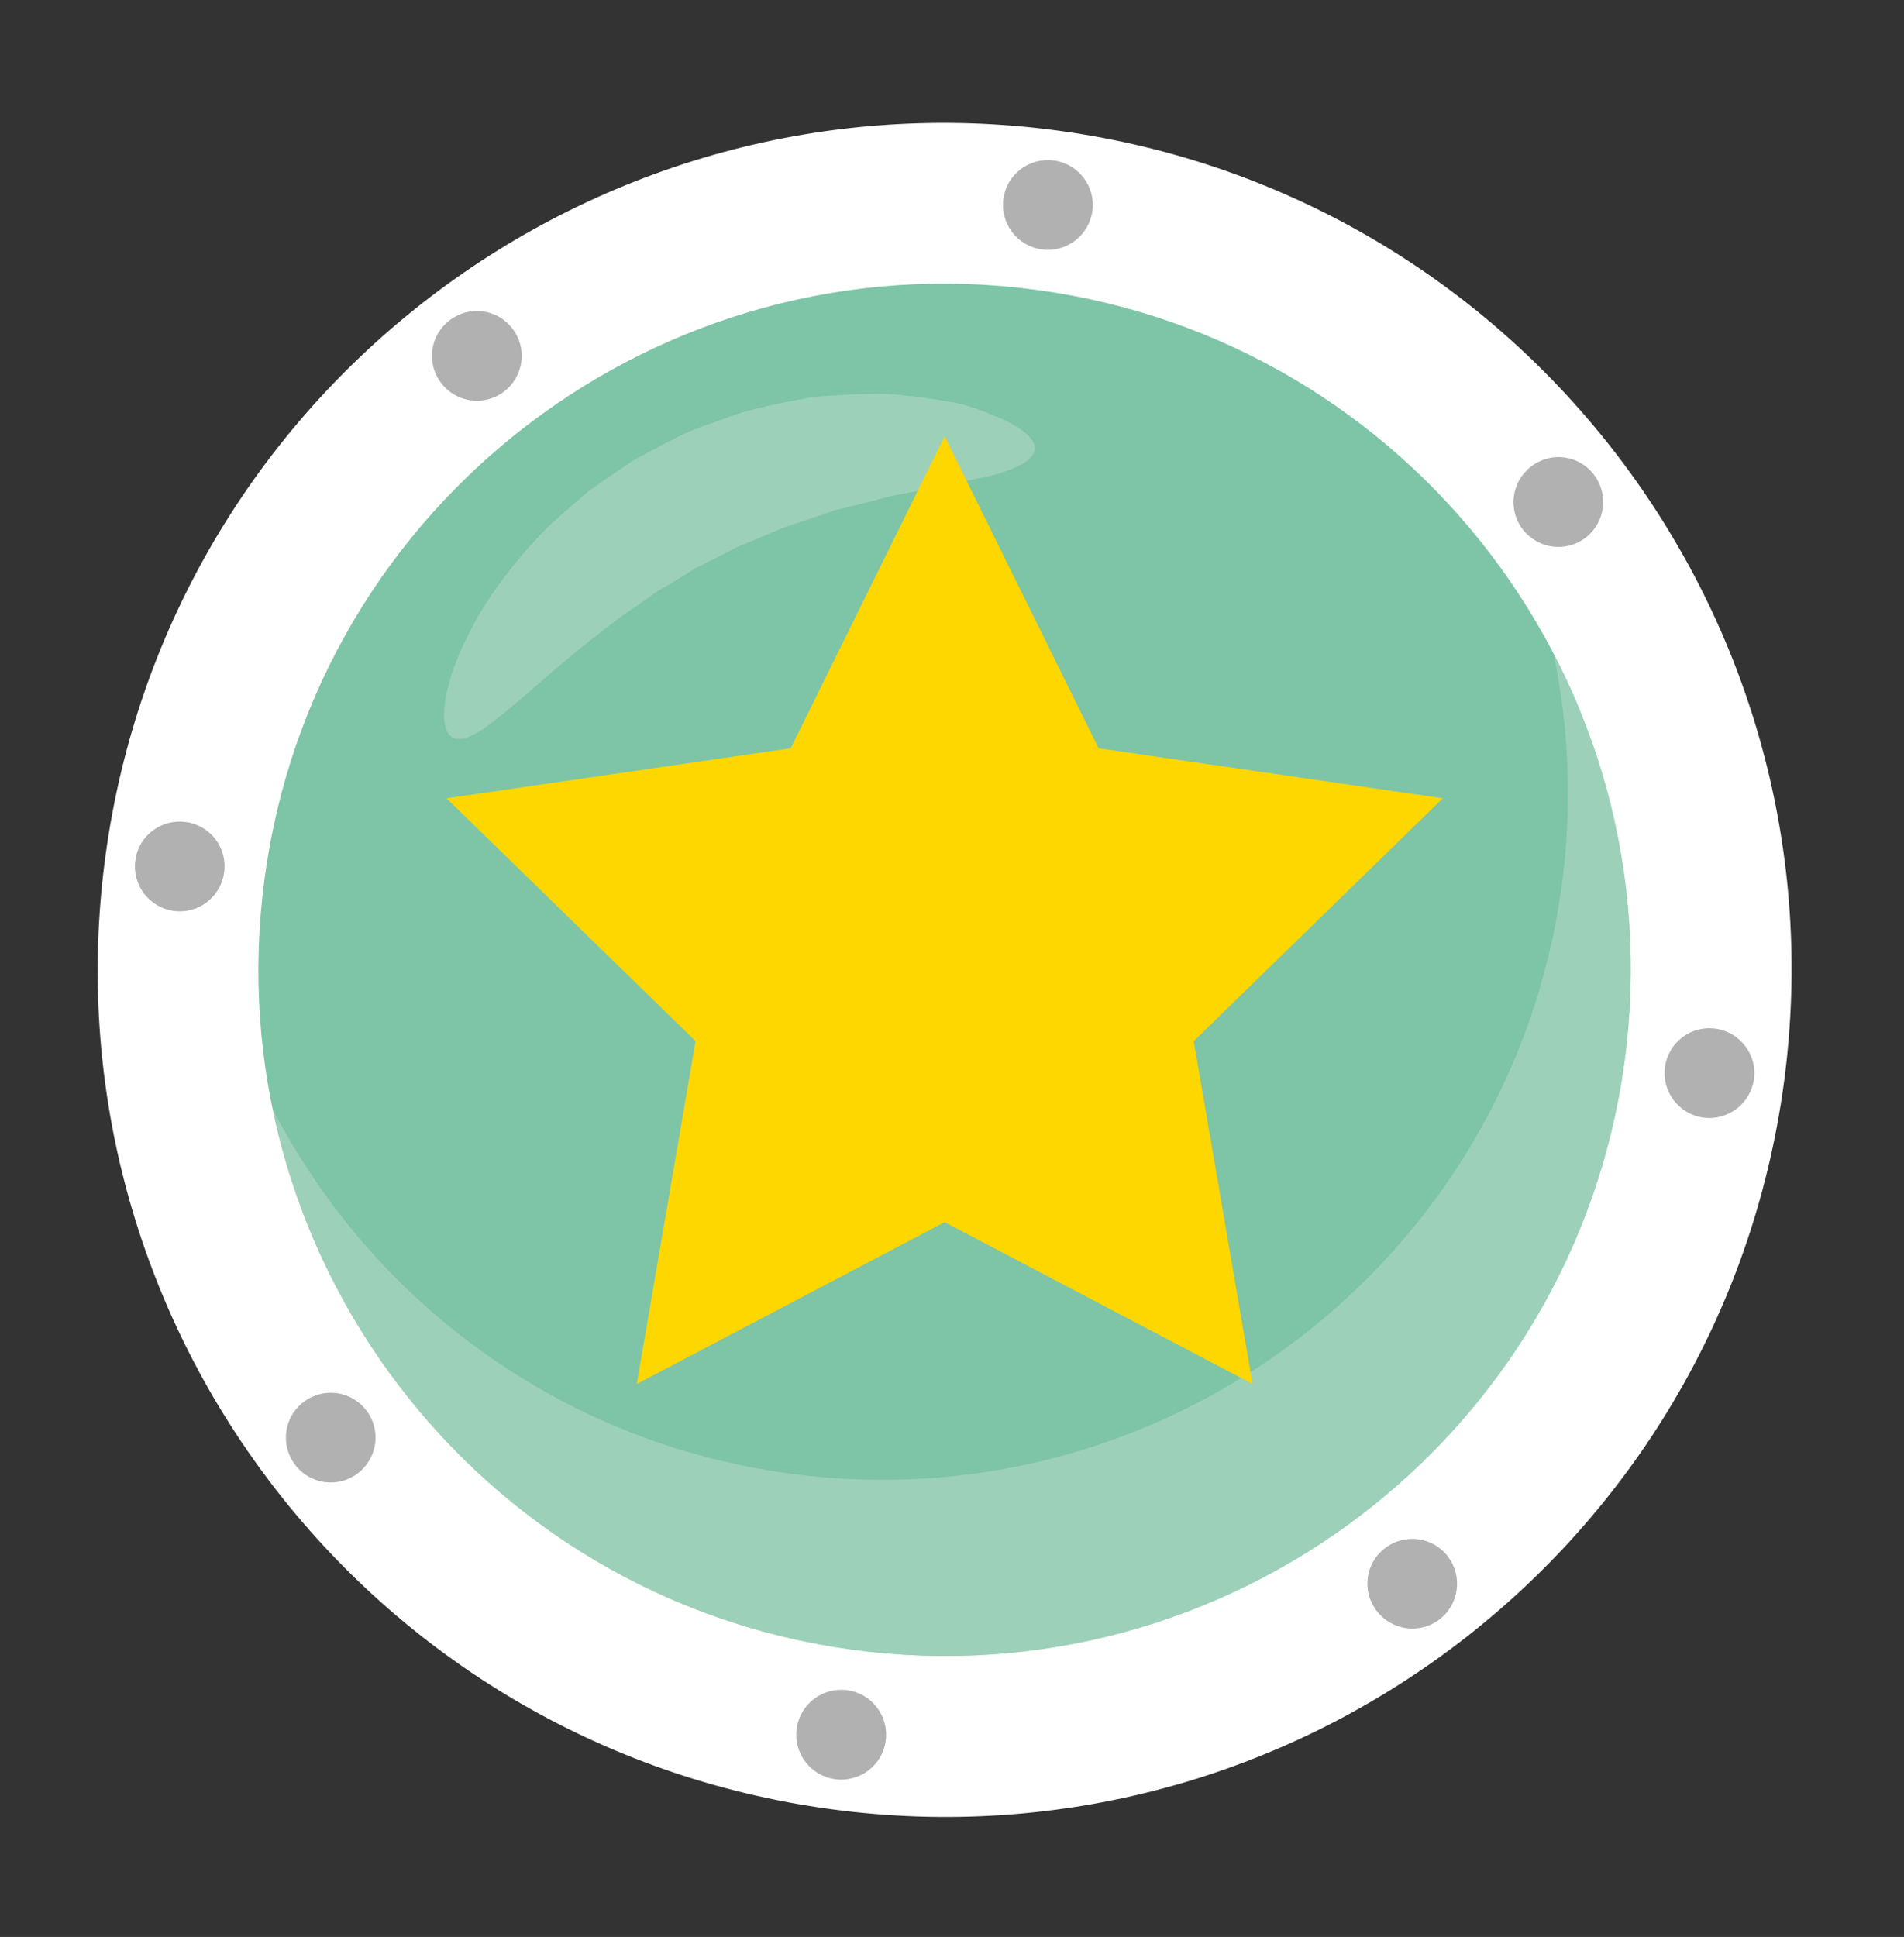 <?xml version="1.0" encoding="utf-8"?>
<!-- Generator: Adobe Illustrator 24.3.0, SVG Export Plug-In . SVG Version: 6.00 Build 0)  -->
<svg version="1.1" id="katman_1" xmlns="http://www.w3.org/2000/svg" xmlns:xlink="http://www.w3.org/1999/xlink" x="0px" y="0px"
	 viewBox="0 0 233 237" style="enable-background:new 0 0 233 237;" xml:space="preserve">
<rect x="0" y="0" width="233" height="237" fill="#333333" stroke="none"/>
<style type="text/css">
	.st0{fill:#FFFFFF;}
	.st1{fill:#D38010;}
	.st2{fill:#FFD700;}
	.st3{fill:#F6A500;}
	.st4{fill:#C6C6C5;}
	.st5{fill:#6F6F6E;}
	.st6{fill:#FBD72F;}
	.st7{fill:#F8FAFD;}
	.st8{fill:#ADBBE0;}
	.st9{fill:#D5DFF2;}
	.st10{fill:#BAC8E5;}
	.st11{opacity:0.5;}
	.st12{fill:#FFE300;}
	.st13{opacity:0.25;}
	.st14{fill:#8EC26B;}
	.st15{fill:#F6D716;}
	.st16{fill:#7EC4A6;}
	.st17{fill:none;stroke:#7EC4A6;stroke-width:2;stroke-linecap:round;stroke-miterlimit:10;}
	.st18{fill:#DA611E;}
	.st19{fill:#FBCFA8;}
	.st20{fill:#F6AD74;}
	.st21{fill:#C74E1E;}
	.st22{fill:#B2421C;}
	.st23{opacity:0.4;fill:#904B3F;}
	.st24{fill:#2B2523;}
	.st25{opacity:0.4;}
	.st26{fill:#944C17;}
	.st27{fill:#F1C36B;}
	.st28{fill:#E28F5E;}
	.st29{fill:#D66A39;}
	.st30{fill:#F9C292;}
	.st31{fill:#FFF0C1;}
	.st32{fill:#FFFBF2;}
	.st33{fill:#FFF5D9;}
	.st34{fill:#964C30;}
	.st35{fill:#3D1B16;}
	.st36{fill:#FCD9B4;}
	.st37{fill:#E18444;}
	.st38{fill:#F4A264;}
	.st39{fill:#FCDDBD;}
	.st40{fill:#DA5D27;}
	.st41{fill:#E7C400;}
	.st42{fill:#349ED8;}
	.st43{fill:#164290;}
	.st44{opacity:0.4;fill:#8F8E8F;}
	.st45{opacity:0.3;}
	.st46{opacity:0.3;fill:#FFFFFF;}
	.st47{opacity:0.5;fill:#B0AFB2;}
	.st48{fill:#8E3B29;}
	.st49{opacity:0.6;fill:#FCDDBD;}
	.st50{fill:#F5F5F5;}
	.st51{fill:#ECECEC;}
	.st52{clip-path:url(#SVGID_2_);}
	.st53{fill:#79837A;}
	.st54{fill:#95A095;}
	.st55{fill:#DEDDC4;}
	.st56{fill:#3A3F39;}
	.st57{fill:#ADB7AF;}
	.st58{fill:#00944E;}
	.st59{fill:#F4A36E;}
	.st60{fill:#535B54;}
	.st61{clip-path:url(#SVGID_4_);}
	.st62{fill:#EEE7E0;}
	.st63{fill:#5D4B3E;}
	.st64{fill:#C09977;}
	.st65{fill:#EAE0CF;}
	.st66{fill:#E55F3B;}
	.st67{fill:#473C34;}
	.st68{fill:#D9C6A9;}
	.st69{opacity:0.88;fill:#FFFFFF;}
	.st70{opacity:0.2;fill:#FFFFFF;}
	.st71{fill:#B68E6E;}
	.st72{fill:#A67D60;}
	.st73{fill:#E3D1B8;}
	.st74{clip-path:url(#SVGID_6_);}
	.st75{fill-rule:evenodd;clip-rule:evenodd;fill:#FCC444;}
	.st76{fill-rule:evenodd;clip-rule:evenodd;fill:#ECECEC;}
	.st77{fill-rule:evenodd;clip-rule:evenodd;fill:#12100B;}
	.st78{fill-rule:evenodd;clip-rule:evenodd;fill:#12110B;}
	.st79{fill:#EEC600;}
	.st80{fill:#5F348A;}
	.st81{fill:none;stroke:#5F348A;stroke-width:2;stroke-miterlimit:10;}
	.st82{fill:#7C4D99;}
	.st83{fill:none;stroke:#7C4D99;stroke-width:2;stroke-miterlimit:10;}
	.st84{fill:none;stroke:#5F348A;stroke-width:1.5;stroke-linecap:round;stroke-linejoin:round;stroke-miterlimit:10;}
	.st85{opacity:0.2;}
	.st86{opacity:0.6;}
	.st87{fill:#B2D9C5;}
	.st88{fill:#B1B1B1;}
	.st89{opacity:0.6;fill:#B2D9C5;}
	.st90{opacity:0.44;fill:#FFD700;}
	.st91{opacity:0.6;fill:#FFD700;}
	.st92{opacity:0.49;}
	.st93{clip-path:url(#SVGID_8_);}
	.st94{opacity:0.5;fill:#FFD700;}
	.st95{clip-path:url(#SVGID_10_);fill:#FFD700;}
	.st96{clip-path:url(#SVGID_12_);fill:#FFD700;}
	.st97{fill-rule:evenodd;clip-rule:evenodd;fill:#FFD700;}
</style>
<g>
	<path class="st0" d="M218.3,132.53c-7.67,56.74-59.85,96.51-116.59,88.84c-56.73-7.66-96.47-59.85-88.81-116.59
		c7.65-56.7,59.84-96.46,116.56-88.8C186.19,23.64,225.96,75.82,218.3,132.53z"/>
	<path class="st16" d="M198.8,129.9c-6.21,45.95-48.48,78.16-94.45,71.96c-45.94-6.21-78.18-48.5-71.96-94.45
		c6.18-45.95,48.49-78.14,94.45-71.94C172.8,41.67,205,83.94,198.8,129.9z"/>
	<g class="st86">
		<path class="st87" d="M126.61,55.05c-0.15,1.04-1.5,1.93-3.65,2.65c-1.07,0.37-2.38,0.68-3.84,0.96c-0.73,0.17-1.52,0.23-2.34,0.4
			c-0.81,0.23-1.67,0.43-2.55,0.64c-1.77,0.43-3.71,0.64-5.73,1.12c-2.01,0.58-4.13,1.09-6.36,1.61c-2.1,0.8-4.39,1.45-6.67,2.29
			c-1.12,0.49-2.26,0.98-3.42,1.46c-0.58,0.23-1.17,0.47-1.77,0.71l-1.68,0.89c-1.16,0.59-2.29,1.16-3.42,1.71
			c-1.06,0.66-2.13,1.33-3.17,1.95c-0.52,0.31-1.05,0.59-1.58,0.92c-0.49,0.36-0.99,0.7-1.46,1.04c-0.96,0.68-1.95,1.33-2.88,1.98
			c-3.65,2.75-6.93,5.41-9.64,7.8c-5.51,4.74-9.04,8-10.99,7.11c-1.9-0.86-1.57-6.42,2.46-13.8c1.96-3.7,4.97-7.74,8.91-11.79
			c0.99-0.97,2.1-1.91,3.21-2.9c0.55-0.48,1.13-0.97,1.7-1.46c0.6-0.47,1.24-0.9,1.86-1.35c1.28-0.87,2.58-1.76,3.9-2.66
			c1.4-0.78,2.85-1.52,4.29-2.28c0.75-0.38,1.46-0.75,2.2-1.1c0.76-0.32,1.51-0.6,2.26-0.88c1.49-0.53,3-1.06,4.45-1.58
			c2.98-0.86,5.93-1.36,8.71-1.91c2.78-0.24,5.48-0.35,7.94-0.41c2.47,0.01,4.78,0.4,6.84,0.66c1.03,0.17,2.02,0.31,2.91,0.48
			c0.92,0.19,1.79,0.53,2.56,0.77c1.56,0.57,2.91,1.12,3.96,1.67C125.71,52.89,126.76,54,126.61,55.05z"/>
	</g>
	<g>
		<path class="st88" d="M128.97,19.64c-3.02-0.41-5.79,1.7-6.18,4.7c-0.41,3,1.69,5.78,4.72,6.18c3,0.4,5.75-1.7,6.17-4.7
			C134.09,22.8,131.98,20.05,128.97,19.64z"/>
		<path class="st88" d="M103.69,206.81c-3.03-0.41-5.78,1.69-6.2,4.71c-0.4,3.01,1.7,5.78,4.72,6.18c3.01,0.4,5.77-1.69,6.18-4.71
			C108.79,209.98,106.7,207.22,103.69,206.81z"/>
		<path class="st88" d="M22.73,100.58c-3-0.41-5.78,1.69-6.17,4.69c-0.41,3.02,1.69,5.78,4.71,6.19c3.01,0.41,5.75-1.71,6.16-4.71
			C27.85,103.74,25.74,100.98,22.73,100.58z"/>
		<path class="st88" d="M209.92,125.87c-3.02-0.41-5.76,1.68-6.17,4.69c-0.41,3,1.7,5.78,4.7,6.19c3.01,0.4,5.77-1.71,6.19-4.71
			C215.04,129.04,212.93,126.27,209.92,125.87z"/>
	</g>
	<g>
		<path class="st88" d="M55.03,39.18c-2.42,1.84-2.9,5.29-1.03,7.7c1.83,2.41,5.26,2.87,7.67,1.04c2.43-1.84,2.89-5.29,1.05-7.7
			C60.89,37.8,57.45,37.34,55.03,39.18z"/>
		<path class="st88" d="M169.49,189.42c-2.4,1.82-2.87,5.27-1.02,7.69c1.85,2.41,5.28,2.87,7.68,1.04c2.41-1.84,2.87-5.29,1.04-7.69
			C175.37,188.04,171.92,187.58,169.49,189.42z"/>
		<path class="st88" d="M37.16,171.54c-2.43,1.82-2.89,5.28-1.04,7.7c1.83,2.4,5.27,2.87,7.67,1.03c2.42-1.84,2.88-5.3,1.05-7.69
			C43,170.16,39.56,169.7,37.16,171.54z"/>
		<path class="st88" d="M187.38,57.07c-2.41,1.83-2.89,5.27-1.05,7.69c1.86,2.41,5.3,2.87,7.69,1.04c2.41-1.84,2.88-5.29,1.05-7.7
			C193.25,55.67,189.79,55.21,187.38,57.07z"/>
	</g>
	<path class="st89" d="M198.8,129.9c-6.22,45.95-48.48,78.16-94.45,71.96c-36.24-4.91-63.92-32.21-70.96-66.09
		c12.15,23.41,35.14,40.75,63.27,44.54c45.94,6.2,88.25-26.02,94.46-71.98c1.3-9.67,0.89-19.18-0.99-28.25
		C197.85,94.9,201.21,112.13,198.8,129.9z"/>
</g>
<polygon class="st2" points="115.6,53.39 134.44,91.56 176.56,97.68 146.08,127.39 153.28,169.34 115.6,149.54 77.93,169.34 
	85.12,127.39 54.64,97.68 96.76,91.56 "/>
</svg>
